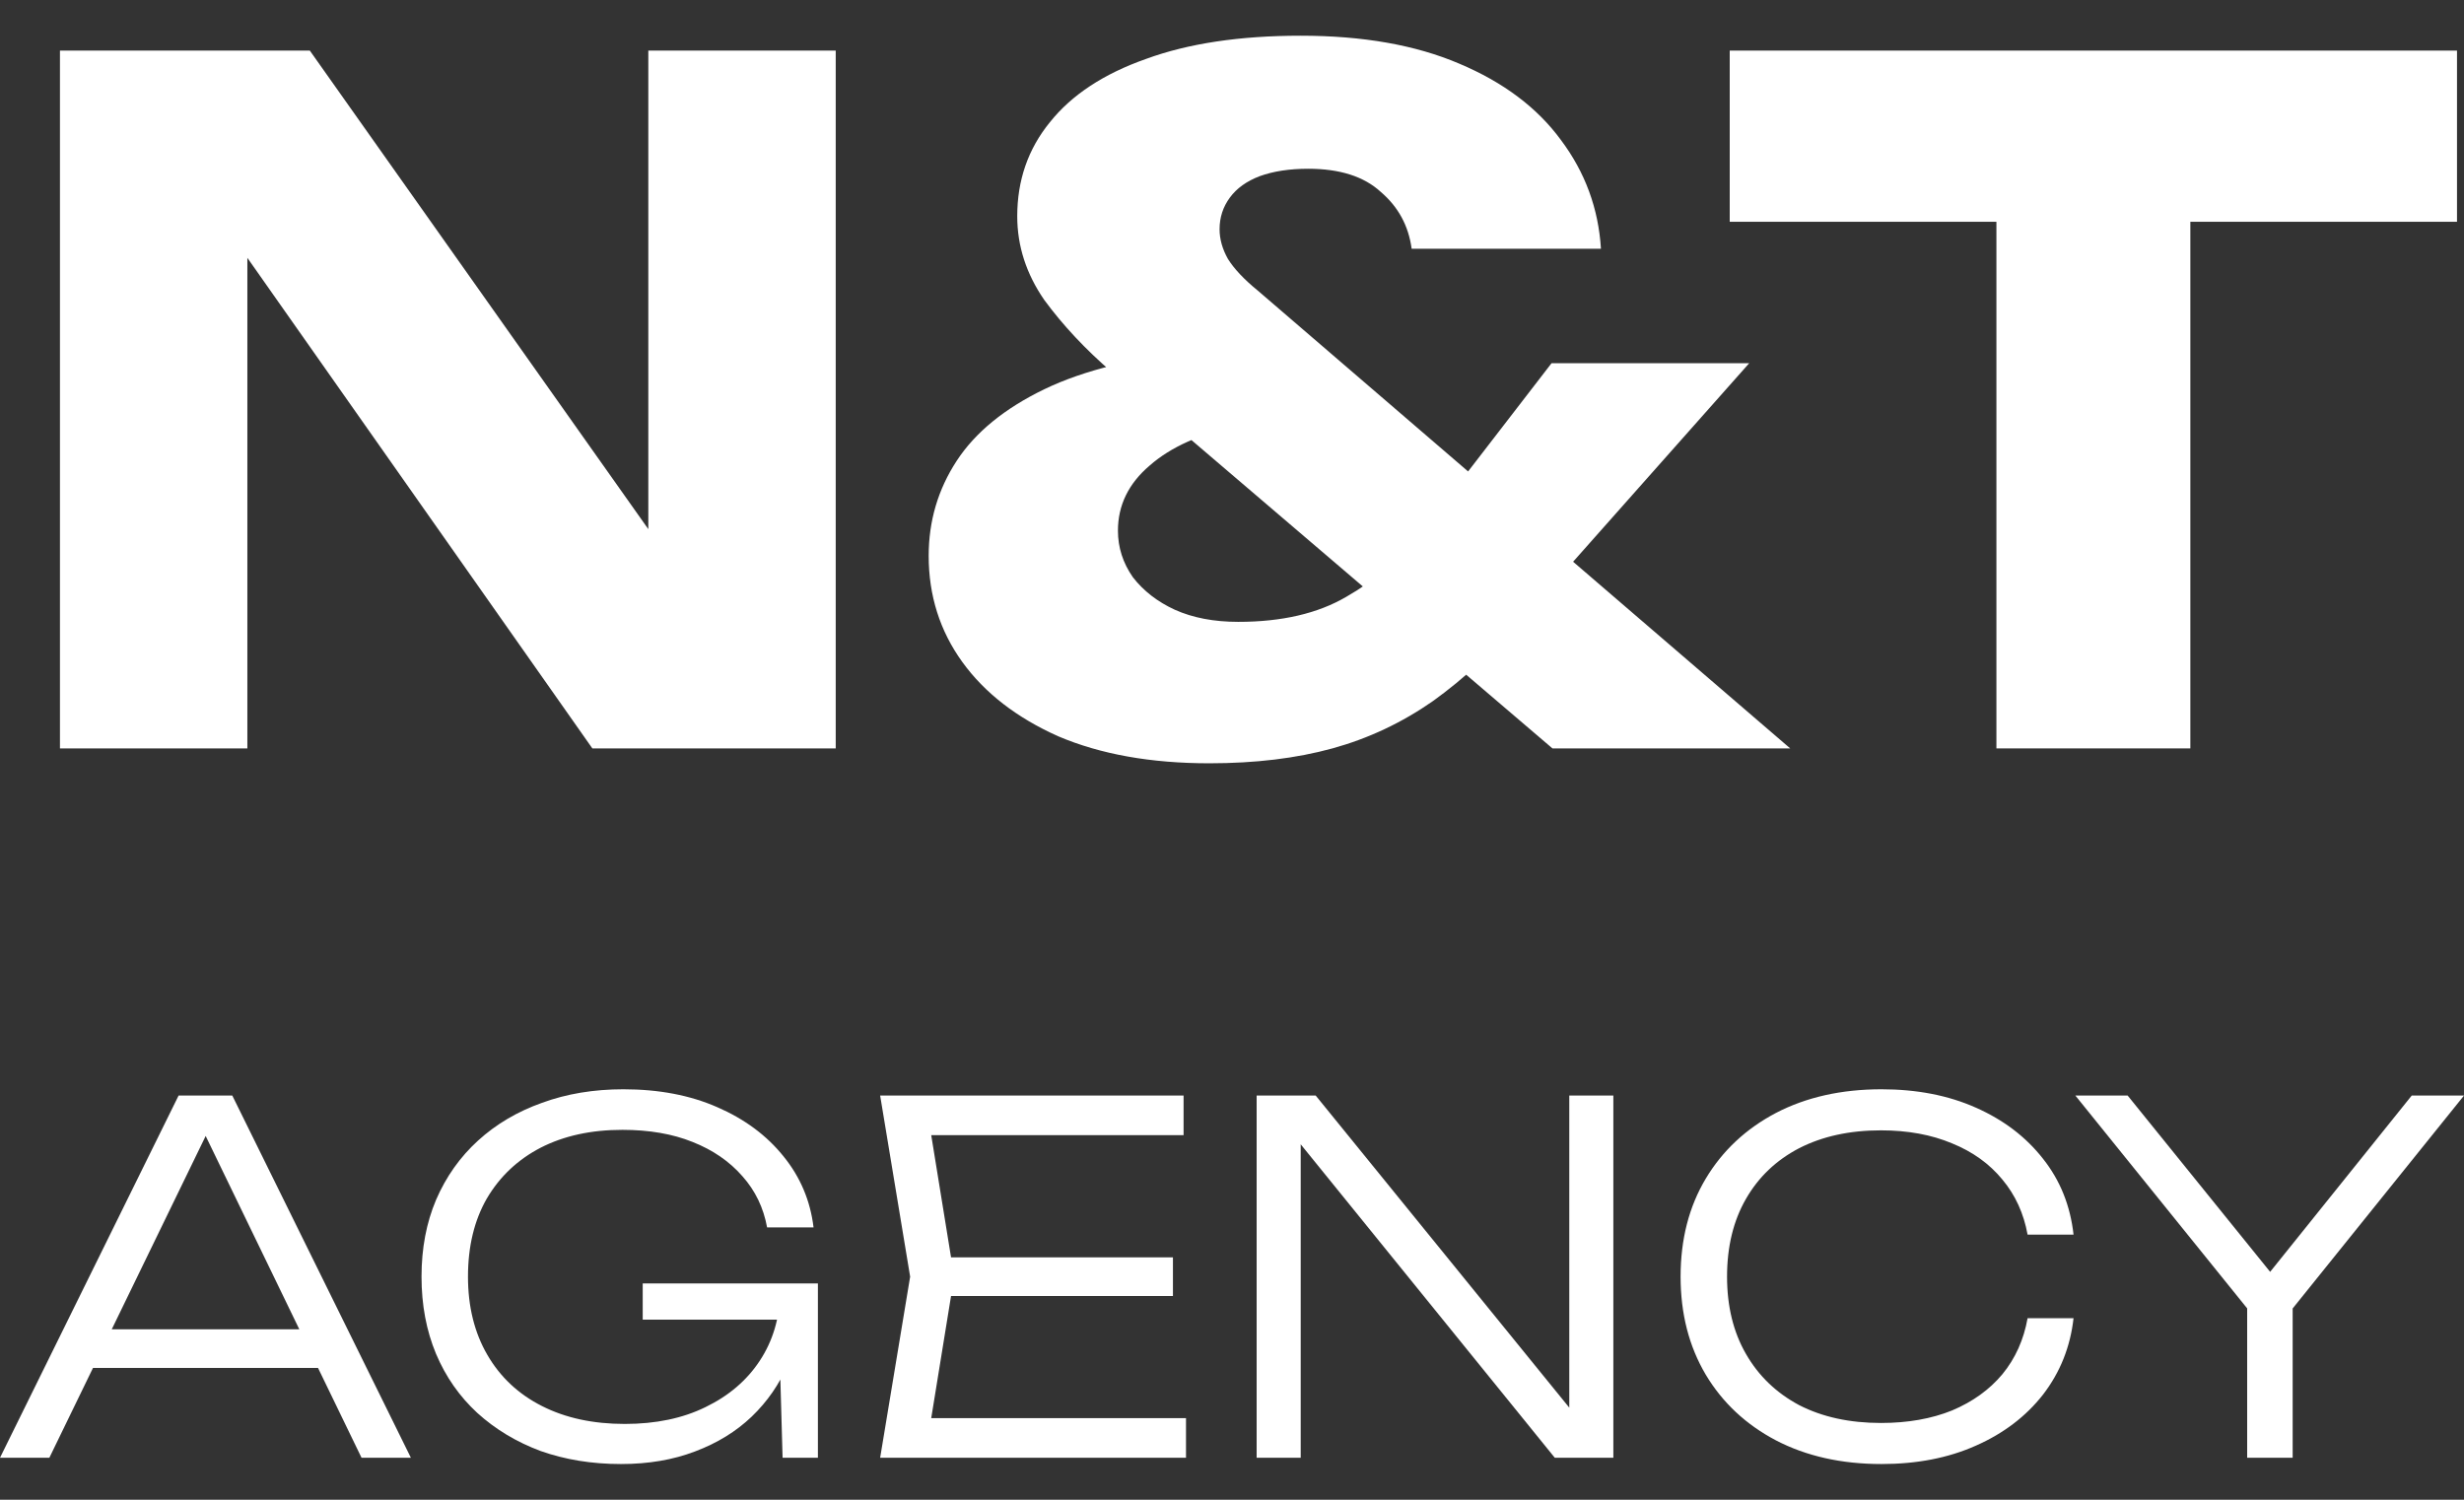 <svg width="69" height="42" viewBox="0 0 69 42" fill="none" xmlns="http://www.w3.org/2000/svg">
<rect x="0" y="0" width="69" height="42" fill="#333333" stroke="none"/>
<path d="M19.826 17.181L18.155 17.52V1.417H23.403V20.959H16.588L5.282 4.882L6.927 4.544V20.959H1.679V1.417H8.676L19.826 17.181Z" fill="white"/>
<path d="M44.832 6.967H39.531C39.444 6.324 39.157 5.794 38.669 5.377C38.199 4.943 37.521 4.726 36.633 4.726C36.111 4.726 35.658 4.795 35.275 4.934C34.91 5.073 34.631 5.273 34.44 5.534C34.248 5.794 34.152 6.09 34.152 6.42C34.152 6.698 34.231 6.976 34.387 7.253C34.561 7.531 34.84 7.827 35.223 8.139L50.132 20.959H43.474L31.149 10.432C30.401 9.79 29.766 9.112 29.243 8.4C28.739 7.67 28.486 6.889 28.486 6.055C28.486 5.047 28.791 4.17 29.4 3.423C30.009 2.659 30.906 2.068 32.09 1.651C33.273 1.217 34.718 1 36.424 1C38.165 1 39.644 1.261 40.863 1.782C42.099 2.303 43.047 3.015 43.709 3.918C44.388 4.822 44.762 5.838 44.832 6.967ZM43.448 10.172H48.983L42.743 17.207C41.872 18.197 41.002 19.005 40.132 19.63C39.261 20.238 38.321 20.681 37.312 20.959C36.302 21.237 35.153 21.376 33.865 21.376C32.229 21.376 30.819 21.124 29.635 20.62C28.469 20.099 27.572 19.404 26.946 18.536C26.319 17.667 26.006 16.677 26.006 15.565C26.006 14.592 26.267 13.707 26.789 12.908C27.311 12.108 28.129 11.44 29.243 10.901C30.358 10.363 31.811 10.007 33.604 9.833L34.701 11.918C33.621 12.143 32.786 12.517 32.194 13.038C31.602 13.542 31.306 14.15 31.306 14.862C31.306 15.331 31.445 15.765 31.724 16.165C32.02 16.547 32.411 16.851 32.899 17.076C33.404 17.302 33.996 17.415 34.675 17.415C35.893 17.415 36.903 17.181 37.703 16.712C38.522 16.243 39.218 15.643 39.792 14.914L43.448 10.172Z" fill="white"/>
<path d="M55.906 3.788H61.337V20.959H55.906V3.788ZM48.438 1.417H68.804V6.211H48.438V1.417Z" fill="white"/>
<path d="M2.128 38.309V37.227H9.283V38.309H2.128ZM6.505 30.681L11.506 40.824H10.124L5.421 31.114H6.099L1.382 40.824H0L5.001 30.681H6.505Z" fill="white"/>
<path d="M22.443 36.402C22.434 37.042 22.308 37.642 22.064 38.2C21.829 38.76 21.49 39.251 21.047 39.675C20.613 40.089 20.085 40.414 19.462 40.648C18.847 40.883 18.156 41 17.388 41C16.575 41 15.825 40.878 15.138 40.635C14.461 40.382 13.869 40.026 13.363 39.566C12.866 39.107 12.482 38.557 12.211 37.916C11.94 37.267 11.804 36.546 11.804 35.753C11.804 34.959 11.94 34.242 12.211 33.602C12.491 32.953 12.884 32.399 13.39 31.939C13.896 31.479 14.492 31.128 15.179 30.884C15.866 30.632 16.625 30.505 17.456 30.505C18.45 30.505 19.326 30.672 20.085 31.006C20.853 31.339 21.472 31.799 21.942 32.385C22.411 32.962 22.692 33.625 22.782 34.373H21.481C21.381 33.823 21.151 33.345 20.79 32.94C20.428 32.525 19.963 32.205 19.394 31.98C18.834 31.754 18.178 31.641 17.429 31.641C16.552 31.641 15.789 31.808 15.138 32.142C14.497 32.475 13.995 32.949 13.634 33.562C13.281 34.175 13.105 34.905 13.105 35.753C13.105 36.591 13.286 37.322 13.648 37.944C14.009 38.566 14.519 39.044 15.179 39.377C15.838 39.711 16.611 39.877 17.496 39.877C18.364 39.877 19.118 39.72 19.76 39.404C20.41 39.089 20.916 38.656 21.277 38.106C21.639 37.556 21.829 36.925 21.847 36.212L22.443 36.402ZM17.998 36.956V35.942H22.904V40.824H21.915L21.793 36.524L22.145 36.956H17.998Z" fill="white"/>
<path d="M32.846 35.212V36.294H25.921V35.212H32.846ZM26.72 35.753L25.948 40.513L25.27 39.715H33.212V40.824H24.647L25.487 35.753L24.647 30.681H33.144V31.79H25.27L25.948 30.992L26.72 35.753Z" fill="white"/>
<path d="M44.569 40.189L43.945 40.229V30.681H45.179V40.824H43.539L35.8 31.276L36.424 31.236V40.824H35.19V30.681H36.844L44.569 40.189Z" fill="white"/>
<path d="M58.066 36.916C57.976 37.718 57.692 38.43 57.213 39.053C56.734 39.666 56.106 40.144 55.329 40.486C54.561 40.829 53.68 41 52.686 41C51.566 41 50.581 40.779 49.732 40.337C48.892 39.895 48.236 39.282 47.767 38.498C47.297 37.705 47.062 36.789 47.062 35.753C47.062 34.707 47.297 33.792 47.767 33.007C48.236 32.223 48.892 31.61 49.732 31.168C50.581 30.726 51.566 30.505 52.686 30.505C53.68 30.505 54.561 30.677 55.329 31.019C56.106 31.362 56.734 31.84 57.213 32.453C57.692 33.057 57.976 33.765 58.066 34.576H56.779C56.671 33.981 56.436 33.467 56.074 33.034C55.713 32.593 55.243 32.255 54.665 32.02C54.087 31.777 53.423 31.655 52.673 31.655C51.796 31.655 51.033 31.822 50.382 32.155C49.741 32.489 49.244 32.962 48.892 33.575C48.539 34.188 48.363 34.914 48.363 35.753C48.363 36.582 48.539 37.303 48.892 37.916C49.244 38.53 49.741 39.008 50.382 39.35C51.033 39.684 51.796 39.85 52.673 39.85C53.423 39.85 54.087 39.733 54.665 39.499C55.243 39.255 55.713 38.917 56.074 38.484C56.436 38.043 56.671 37.52 56.779 36.916H58.066Z" fill="white"/>
<path d="M62.928 40.824V36.023H64.202V40.824H62.928ZM58.117 30.681H59.581L63.986 36.131H63.159L67.536 30.681H69L63.972 36.929L63.172 36.943L58.117 30.681Z" fill="white"/>
</svg>
